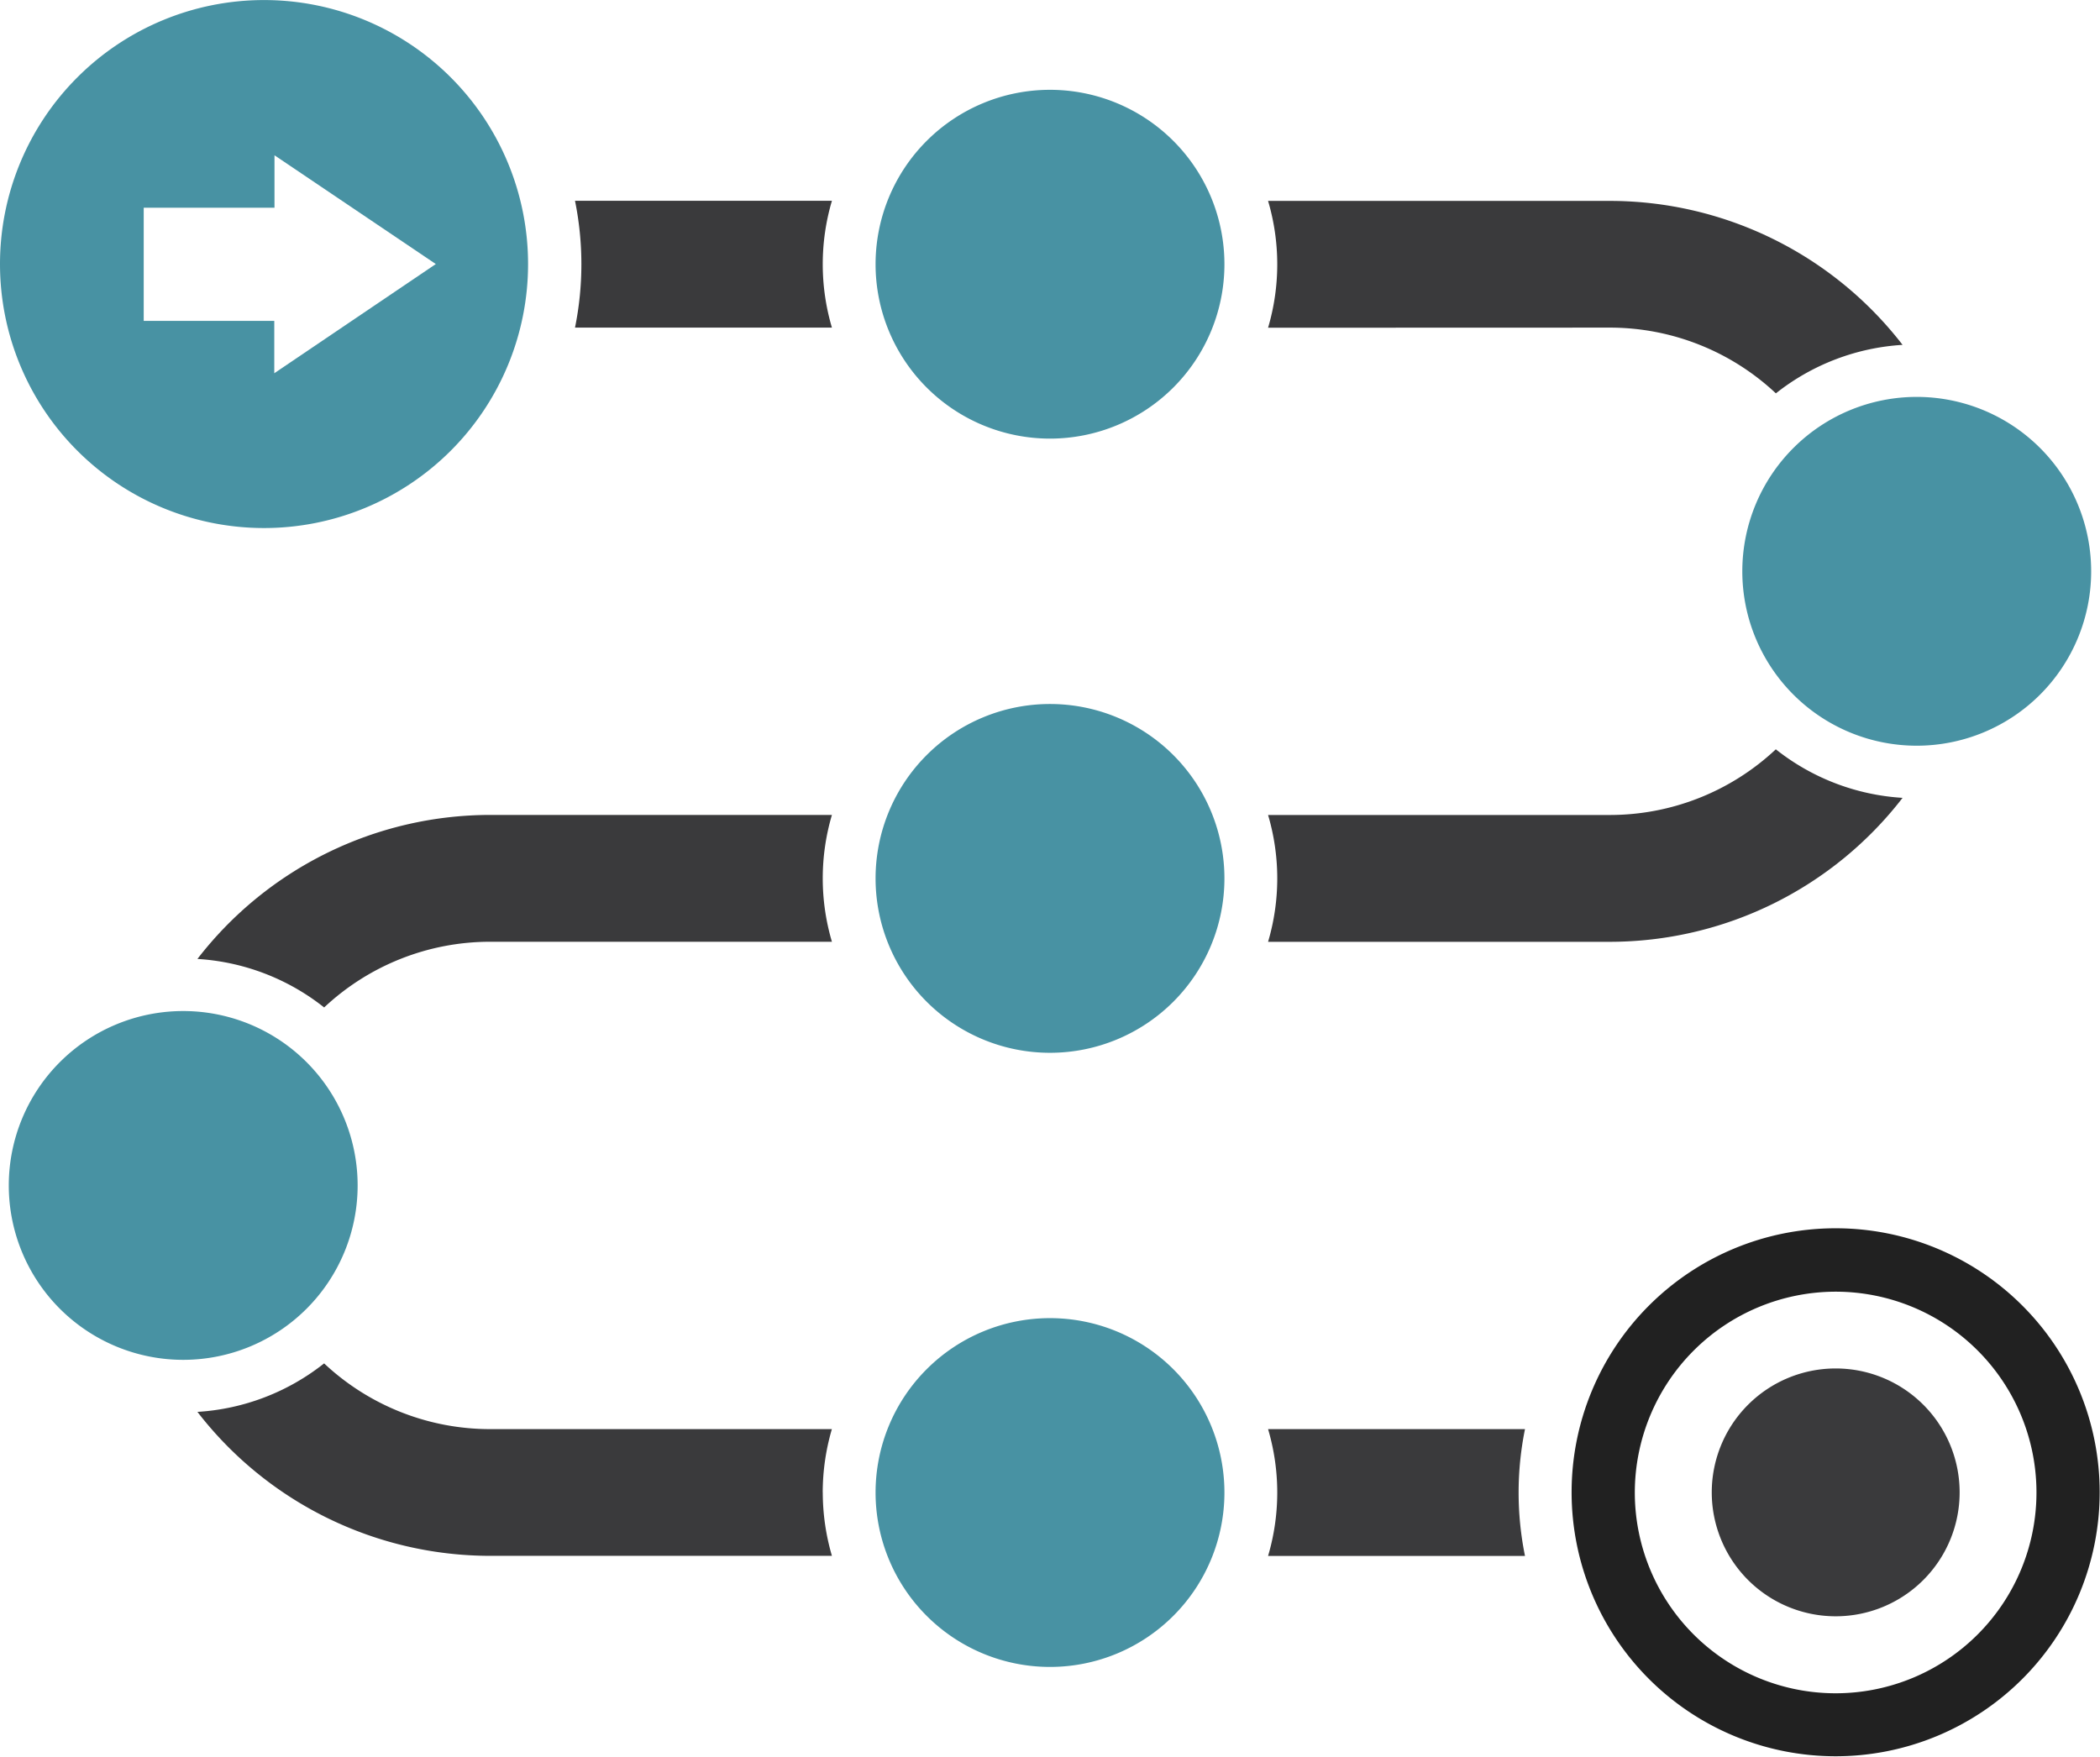 <svg id="Group_26" data-name="Group 26" xmlns="http://www.w3.org/2000/svg" xmlns:xlink="http://www.w3.org/1999/xlink" width="38.972" height="32.607" viewBox="0 0 38.972 32.607">
  <defs>
    <clipPath id="clip-path">
      <rect id="Rectangle_20" data-name="Rectangle 20" width="38.972" height="32.607" fill="none"/>
    </clipPath>
  </defs>
  <g id="Group_25" data-name="Group 25" clip-path="url(#clip-path)">
    <path id="Path_62" data-name="Path 62" d="M829.384,190.725a3.237,3.237,0,1,1-3.237-3.237,3.237,3.237,0,0,1,3.237,3.237" transform="translate(-790.576 -180.121)" fill="#4892a3"/>
    <path id="Path_63" data-name="Path 63" d="M10.631,480.831a3.237,3.237,0,1,1-3.237-3.237,3.237,3.237,0,0,1,3.237,3.237" transform="translate(-3.994 -458.828)" fill="#4892a3"/>
    <path id="Path_64" data-name="Path 64" d="M276.336,97.21a4.15,4.15,0,0,1,0-2.354h-4.768a5.908,5.908,0,0,1,0,2.354Z" transform="translate(-260.897 -91.129)" fill="#3a3a3c"/>
    <path id="Path_65" data-name="Path 65" d="M420.008,45.672a3.237,3.237,0,1,1-3.237-3.237,3.237,3.237,0,0,1,3.237,3.237" transform="translate(-397.285 -40.768)" fill="#4892a3"/>
    <path id="Path_66" data-name="Path 66" d="M605.248,97.21a4.5,4.5,0,0,1,3.085,1.22,4.192,4.192,0,0,1,2.351-.9,6.867,6.867,0,0,0-5.436-2.672h-6.339a4.151,4.151,0,0,1,0,2.354Z" transform="translate(-575.376 -91.129)" fill="#3a3a3c"/>
    <path id="Path_67" data-name="Path 67" d="M420.008,335.778a3.237,3.237,0,1,1-3.237-3.237,3.237,3.237,0,0,1,3.237,3.237" transform="translate(-397.285 -319.474)" fill="#4892a3"/>
    <path id="Path_68" data-name="Path 68" d="M420.008,625.885a3.237,3.237,0,1,1-3.237-3.237,3.237,3.237,0,0,1,3.237,3.237" transform="translate(-397.285 -598.182)" fill="#4892a3"/>
    <path id="Path_69" data-name="Path 69" d="M4.9,0a4.9,4.9,0,1,0,4.9,4.9A4.9,4.9,0,0,0,4.9,0m.19,6.927V5.955H2.667v-2.1H5.094V2.881L8.088,4.9Z" transform="translate(0 0.001)" fill="#4892a3"/>
    <path id="Path_70" data-name="Path 70" d="M747.1,581.39a3.727,3.727,0,1,1-3.727,3.727,3.731,3.731,0,0,1,3.727-3.727m0-1.177a4.9,4.9,0,1,0,4.9,4.9,4.9,4.9,0,0,0-4.9-4.9" transform="translate(-713.034 -557.415)" fill="#212121"/>
    <path id="Path_71" data-name="Path 71" d="M810.787,651.1a2.3,2.3,0,1,1,2.3-2.3,2.3,2.3,0,0,1-2.3,2.3" transform="translate(-776.72 -621.1)" fill="#3a3a3c"/>
    <path id="Path_72" data-name="Path 72" d="M608.332,353.924a4.5,4.5,0,0,1-3.085,1.22h-6.339a4.148,4.148,0,0,1,0,2.354h6.339a6.868,6.868,0,0,0,5.436-2.672,4.192,4.192,0,0,1-2.351-.9" transform="translate(-575.375 -340.017)" fill="#3a3a3c"/>
    <path id="Path_73" data-name="Path 73" d="M95.589,388.531a4.5,4.5,0,0,1,3.085-1.22h6.339a4.15,4.15,0,0,1,0-2.354H98.674a6.867,6.867,0,0,0-5.436,2.673,4.191,4.191,0,0,1,2.351.9" transform="translate(-89.574 -369.831)" fill="#3a3a3c"/>
    <path id="Path_74" data-name="Path 74" d="M104.845,646.425a4.2,4.2,0,0,1,.17-1.177H98.677a4.5,4.5,0,0,1-3.085-1.22,4.192,4.192,0,0,1-2.351.9,6.867,6.867,0,0,0,5.436,2.672h6.339a4.2,4.2,0,0,1-.17-1.177" transform="translate(-89.577 -618.722)" fill="#3a3a3c"/>
    <path id="Path_75" data-name="Path 75" d="M603.677,675.068h-4.768a4.151,4.151,0,0,1,0,2.354h4.768a5.909,5.909,0,0,1,0-2.354" transform="translate(-575.376 -648.542)" fill="#3a3a3c"/>
  </g>
</svg>

